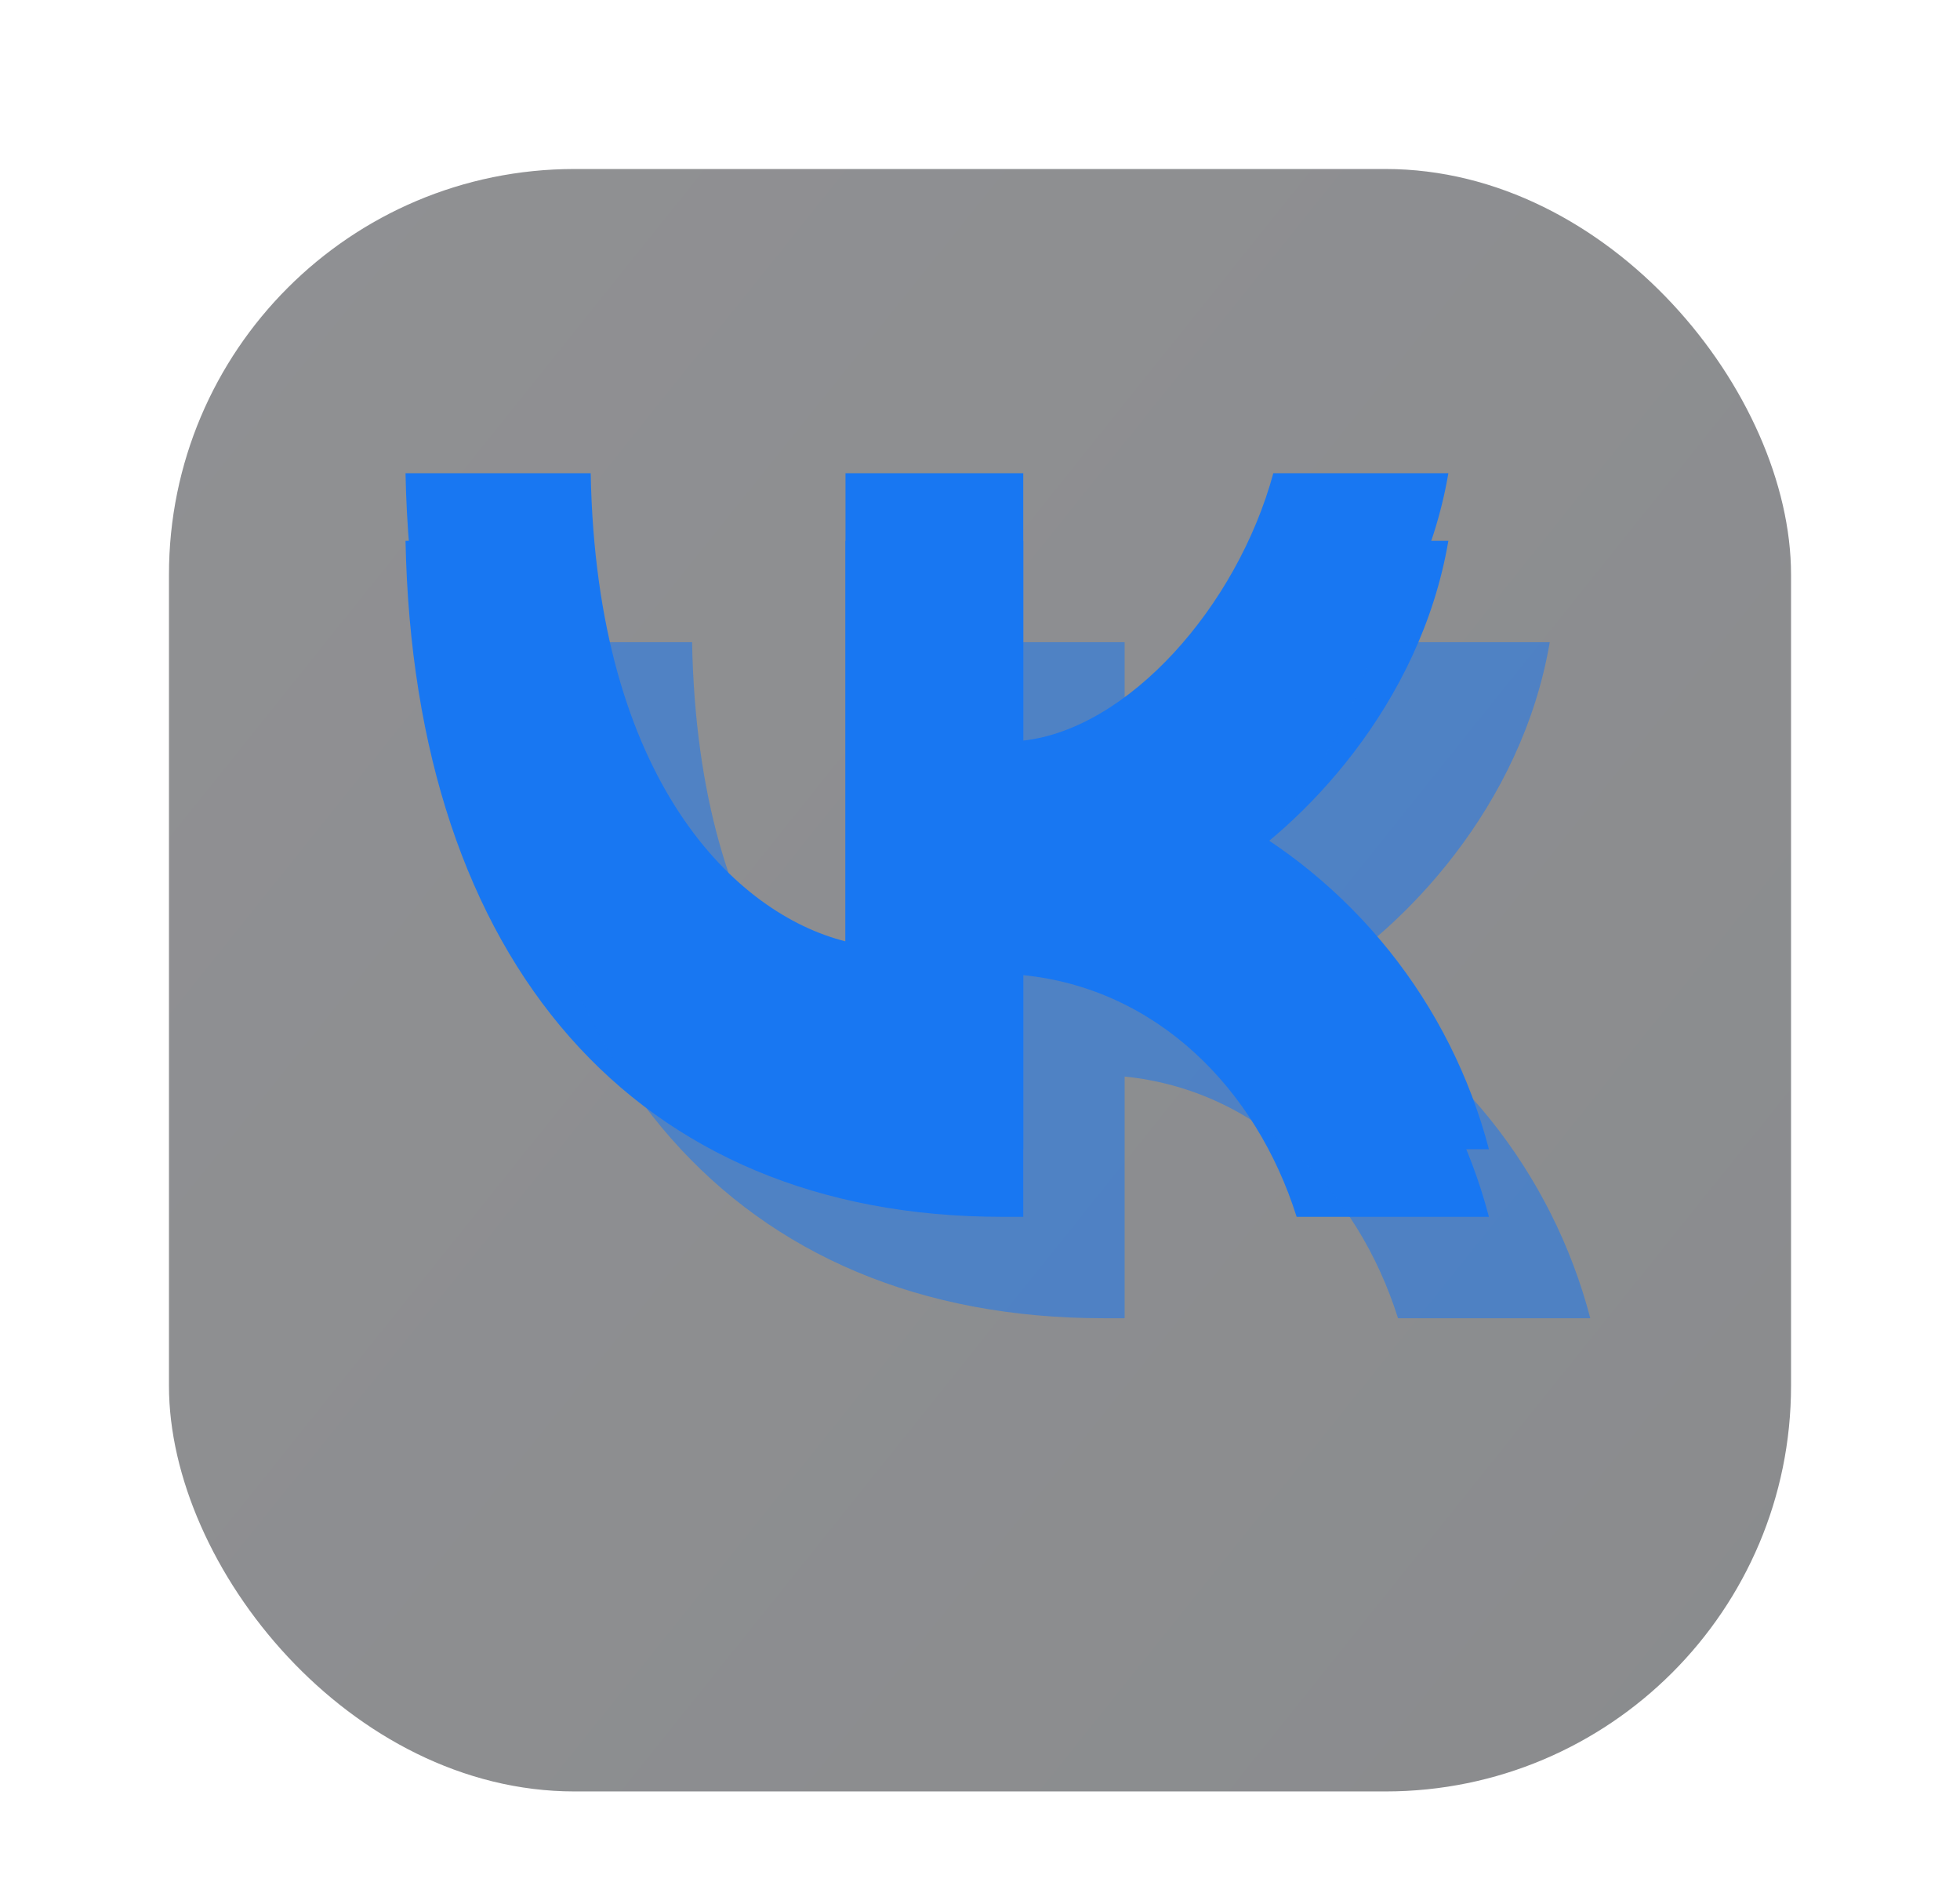 <svg width="58" height="56" viewBox="0 0 58 56" fill="none" xmlns="http://www.w3.org/2000/svg">
<g filter="url(#filter0_bdiii_242_1549)">
<rect x="4" y="2" width="48" height="48" rx="12" fill="url(#paint0_linear_242_1549)" fill-opacity="0.529"/>
</g>
<path fill-rule="evenodd" clip-rule="evenodd" d="M12 16C12.25 28.48 18.82 36 29.65 36H30.28V28.85C34.23 29.25 37.17 32.2 38.37 36H44.06C43.499 33.859 42.494 31.86 41.111 30.132C39.727 28.404 37.996 26.986 36.03 25.97C38.51 24.48 42.03 20.88 42.86 16H37.68C36.6 19.97 33.37 23.57 30.28 23.91V16H25.02V29.85C21.82 29.05 17.65 25.17 17.48 16H12Z" fill="#1877F2"/>
<g opacity="0.53" filter="url(#filter1_f_242_1549)">
<path fill-rule="evenodd" clip-rule="evenodd" d="M15 19C15.25 31.48 21.82 39 32.65 39H33.28V31.85C37.23 32.25 40.17 35.2 41.37 39H47.06C46.499 36.859 45.494 34.86 44.111 33.132C42.727 31.404 40.996 29.986 39.03 28.97C41.51 27.48 45.03 23.88 45.86 19H40.68C39.6 22.97 36.37 26.57 33.28 26.91V19H28.02V32.85C24.82 32.05 20.65 28.17 20.48 19H15Z" fill="#1877F2"/>
</g>
<g filter="url(#filter2_d_242_1549)">
<path fill-rule="evenodd" clip-rule="evenodd" d="M12 16C12.25 28.48 18.82 36 29.65 36H30.28V28.85C34.23 29.25 37.17 32.2 38.37 36H44.06C43.499 33.859 42.494 31.86 41.111 30.132C39.727 28.404 37.996 26.986 36.03 25.97C38.51 24.48 42.03 20.88 42.86 16H37.68C36.6 19.97 33.37 23.57 30.28 23.91V16H25.02V29.85C21.82 29.05 17.65 25.17 17.48 16H12Z" fill="#1877F2"/>
</g>
<defs>
<filter id="filter0_bdiii_242_1549" x="-6.873" y="-8.873" width="69.746" height="69.746" filterUnits="userSpaceOnUse" color-interpolation-filters="sRGB">
<feFlood flood-opacity="0" result="BackgroundImageFix"/>
<feGaussianBlur in="BackgroundImage" stdDeviation="5.437"/>
<feComposite in2="SourceAlpha" operator="in" result="effect1_backgroundBlur_242_1549"/>
<feColorMatrix in="SourceAlpha" type="matrix" values="0 0 0 0 0 0 0 0 0 0 0 0 0 0 0 0 0 0 127 0" result="hardAlpha"/>
<feOffset dy="2"/>
<feGaussianBlur stdDeviation="2"/>
<feColorMatrix type="matrix" values="0 0 0 0 0 0 0 0 0 0 0 0 0 0 0 0 0 0 0.531 0"/>
<feBlend mode="normal" in2="effect1_backgroundBlur_242_1549" result="effect2_dropShadow_242_1549"/>
<feBlend mode="normal" in="SourceGraphic" in2="effect2_dropShadow_242_1549" result="shape"/>
<feColorMatrix in="SourceAlpha" type="matrix" values="0 0 0 0 0 0 0 0 0 0 0 0 0 0 0 0 0 0 127 0" result="hardAlpha"/>
<feOffset dx="4" dy="4"/>
<feGaussianBlur stdDeviation="10"/>
<feComposite in2="hardAlpha" operator="arithmetic" k2="-1" k3="1"/>
<feColorMatrix type="matrix" values="0 0 0 0 1 0 0 0 0 1 0 0 0 0 1 0 0 0 0.04 0"/>
<feBlend mode="normal" in2="shape" result="effect3_innerShadow_242_1549"/>
<feColorMatrix in="SourceAlpha" type="matrix" values="0 0 0 0 0 0 0 0 0 0 0 0 0 0 0 0 0 0 127 0" result="hardAlpha"/>
<feOffset dx="-4" dy="-4"/>
<feGaussianBlur stdDeviation="12"/>
<feComposite in2="hardAlpha" operator="arithmetic" k2="-1" k3="1"/>
<feColorMatrix type="matrix" values="0 0 0 0 0 0 0 0 0 0 0 0 0 0 0 0 0 0 0.32 0"/>
<feBlend mode="normal" in2="effect3_innerShadow_242_1549" result="effect4_innerShadow_242_1549"/>
<feColorMatrix in="SourceAlpha" type="matrix" values="0 0 0 0 0 0 0 0 0 0 0 0 0 0 0 0 0 0 127 0" result="hardAlpha"/>
<feOffset dx="1" dy="1"/>
<feGaussianBlur stdDeviation="4"/>
<feComposite in2="hardAlpha" operator="arithmetic" k2="-1" k3="1"/>
<feColorMatrix type="matrix" values="0 0 0 0 1 0 0 0 0 1 0 0 0 0 1 0 0 0 0.04 0"/>
<feBlend mode="normal" in2="effect4_innerShadow_242_1549" result="effect5_innerShadow_242_1549"/>
</filter>
<filter id="filter1_f_242_1549" x="4.127" y="8.127" width="53.806" height="41.746" filterUnits="userSpaceOnUse" color-interpolation-filters="sRGB">
<feFlood flood-opacity="0" result="BackgroundImageFix"/>
<feBlend mode="normal" in="SourceGraphic" in2="BackgroundImageFix" result="shape"/>
<feGaussianBlur stdDeviation="5.437" result="effect1_foregroundBlur_242_1549"/>
</filter>
<filter id="filter2_d_242_1549" x="8" y="10" width="40.06" height="28" filterUnits="userSpaceOnUse" color-interpolation-filters="sRGB">
<feFlood flood-opacity="0" result="BackgroundImageFix"/>
<feColorMatrix in="SourceAlpha" type="matrix" values="0 0 0 0 0 0 0 0 0 0 0 0 0 0 0 0 0 0 127 0" result="hardAlpha"/>
<feOffset dy="-2"/>
<feGaussianBlur stdDeviation="2"/>
<feColorMatrix type="matrix" values="0 0 0 0 0 0 0 0 0 0 0 0 0 0 0 0 0 0 0.53 0"/>
<feBlend mode="normal" in2="BackgroundImageFix" result="effect1_dropShadow_242_1549"/>
<feBlend mode="normal" in="SourceGraphic" in2="effect1_dropShadow_242_1549" result="shape"/>
</filter>
<linearGradient id="paint0_linear_242_1549" x1="4.483" y1="2.48" x2="56.619" y2="44.232" gradientUnits="userSpaceOnUse">
<stop stop-color="#2D2E33"/>
<stop offset="1" stop-color="#222529"/>
</linearGradient>
</defs>
</svg>
